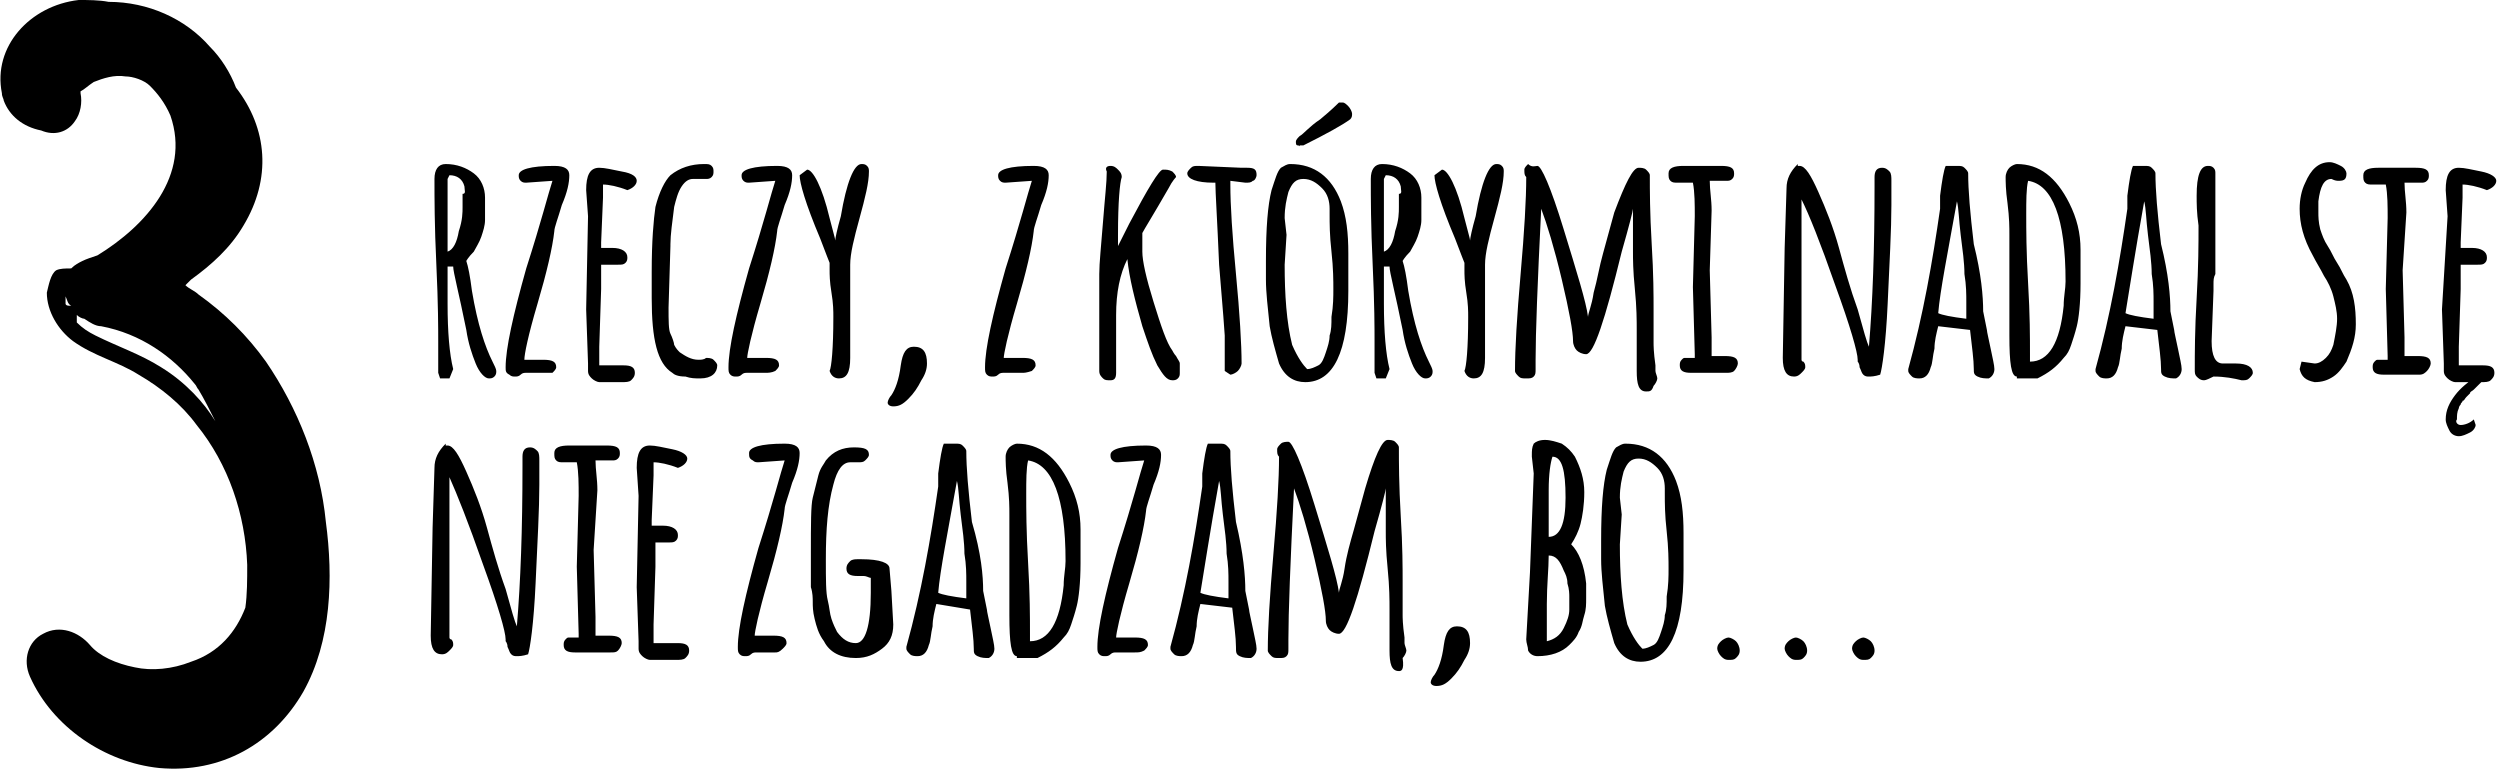 <svg width="302" height="93" viewBox="0 0 302 93" fill="none" xmlns="http://www.w3.org/2000/svg">
<path d="M54.068 32.651V36.705C54.068 40.082 54.294 42.785 54.746 44.586L54.294 45.712H53.163L52.937 45.036C52.937 43.91 52.937 42.559 52.937 41.208C52.937 39.857 52.937 36.705 52.711 31.976C52.484 27.247 52.484 23.869 52.484 21.617C52.484 20.491 52.937 19.816 53.842 19.816C55.199 19.816 56.33 20.266 57.235 20.942C58.14 21.617 58.592 22.743 58.592 23.869V26.572C58.592 27.247 58.366 27.922 58.14 28.598C57.914 29.274 57.461 29.949 57.235 30.399C56.556 31.075 56.33 31.525 56.33 31.525C56.556 32.201 56.782 33.327 57.009 35.128C57.687 39.182 58.592 41.884 59.497 43.685C59.723 44.136 59.95 44.586 59.95 44.811C59.95 45.036 59.95 45.261 59.723 45.487C59.497 45.712 59.271 45.712 59.045 45.712C58.592 45.712 57.914 45.036 57.461 43.91C57.009 42.785 56.556 41.433 56.33 39.857C55.425 35.353 54.746 32.877 54.746 32.201H54.068V32.651ZM56.104 22.518C55.878 21.617 55.199 21.167 54.294 21.167L54.068 21.617C54.068 22.743 54.068 24.095 54.068 26.121C54.068 28.148 54.068 29.499 54.068 30.399C54.746 30.174 55.199 29.274 55.425 27.922C55.878 26.572 55.878 25.671 55.878 24.995C55.878 24.32 55.878 23.869 55.878 23.419C56.33 23.419 56.104 22.968 56.104 22.518ZM65.831 45.036H63.569C63.343 45.036 63.117 45.036 62.89 45.261C62.664 45.487 62.438 45.487 62.212 45.487C61.986 45.487 61.759 45.487 61.533 45.261C61.081 45.036 61.081 44.811 61.081 44.361C61.081 42.109 61.986 38.056 63.569 32.426C65.379 26.797 66.284 23.194 66.736 21.843L63.569 22.068C63.343 22.068 63.117 22.068 62.89 21.843C62.664 21.617 62.664 21.392 62.664 21.167C62.664 20.491 64.022 20.041 66.962 20.041C68.32 20.041 68.772 20.491 68.772 21.167C68.772 22.068 68.546 23.194 67.867 24.77C67.415 26.346 66.962 27.472 66.962 27.922C66.736 29.949 66.057 32.877 64.926 36.705C63.795 40.533 63.343 42.785 63.343 43.46H64.021H65.605C66.736 43.46 67.189 43.685 67.189 44.361C67.189 44.586 66.962 44.811 66.736 45.036C66.284 45.036 66.057 45.036 65.831 45.036ZM71.034 26.121L70.808 22.968C70.808 21.167 71.26 20.266 72.391 20.266C73.07 20.266 73.975 20.491 75.106 20.717C76.463 20.942 76.916 21.392 76.916 21.843C76.916 22.293 76.463 22.743 75.785 22.968C74.654 22.518 73.523 22.293 72.844 22.293C72.844 22.743 72.844 23.419 72.844 23.869L72.618 29.274C72.618 29.274 72.618 29.499 72.618 29.949H73.975C75.106 29.949 75.785 30.399 75.785 31.075C75.785 31.3 75.785 31.525 75.558 31.751C75.332 31.976 75.106 31.976 74.654 31.976C74.201 31.976 73.975 31.976 73.523 31.976H72.618C72.618 32.877 72.618 34.002 72.618 34.903L72.391 41.884C72.391 43.235 72.391 44.136 72.391 44.136H75.332C76.237 44.136 76.69 44.361 76.69 45.036C76.69 45.487 76.463 45.712 76.237 45.937C76.011 46.162 75.558 46.162 75.106 46.162H72.391C72.165 46.162 71.713 45.937 71.487 45.712C71.26 45.487 71.034 45.261 71.034 44.811V43.91L70.808 37.38L71.034 26.121ZM81.214 45.036C79.404 43.91 78.726 40.983 78.726 36.029V33.777V32.877C78.726 29.049 78.952 26.572 79.178 24.995C79.63 23.194 80.309 21.843 80.988 21.167C82.119 20.266 83.476 19.816 85.06 19.816C85.512 19.816 85.738 19.816 85.965 20.041C86.191 20.266 86.191 20.491 86.191 20.717C86.191 20.942 86.191 21.167 85.965 21.392C85.738 21.617 85.512 21.617 85.286 21.617H83.702C83.25 21.617 82.797 21.843 82.345 22.518C81.893 23.194 81.666 24.095 81.44 24.995C81.214 26.797 80.988 28.373 80.988 29.499V29.724L80.761 37.155C80.761 38.731 80.761 39.857 80.988 40.307C81.214 40.758 81.44 41.433 81.44 41.659C81.666 42.109 81.893 42.334 82.119 42.559C82.797 43.01 83.476 43.46 84.381 43.46C84.607 43.46 85.06 43.46 85.286 43.235C85.512 43.235 85.965 43.235 86.191 43.46C86.417 43.685 86.643 43.91 86.643 44.136C86.643 45.036 85.965 45.712 84.607 45.712C83.929 45.712 83.476 45.712 82.797 45.487C81.893 45.487 81.44 45.261 81.214 45.036ZM92.525 45.036H90.263C90.036 45.036 89.81 45.036 89.584 45.261C89.358 45.487 89.132 45.487 88.905 45.487C88.679 45.487 88.453 45.487 88.227 45.261C88.001 45.036 88.001 44.811 88.001 44.361C88.001 42.109 88.905 38.056 90.489 32.426C92.299 26.797 93.204 23.194 93.656 21.843L90.489 22.068C90.263 22.068 90.036 22.068 89.81 21.843C89.584 21.617 89.584 21.392 89.584 21.167C89.584 20.491 90.941 20.041 93.882 20.041C95.239 20.041 95.692 20.491 95.692 21.167C95.692 22.068 95.466 23.194 94.787 24.77C94.335 26.346 93.882 27.472 93.882 27.922C93.656 29.949 92.977 32.877 91.846 36.705C90.715 40.533 90.263 42.785 90.263 43.235H90.941H92.525C93.656 43.235 94.108 43.46 94.108 44.136C94.108 44.361 93.882 44.586 93.656 44.811C93.204 45.036 92.751 45.036 92.525 45.036ZM102.705 43.235C102.705 45.036 102.252 45.712 101.347 45.712C100.895 45.712 100.442 45.487 100.216 44.811C100.442 44.361 100.669 42.109 100.669 38.281C100.669 37.605 100.669 36.705 100.442 35.353C100.216 34.002 100.216 33.102 100.216 32.651V31.751C100.216 31.751 99.764 30.625 99.085 28.823C97.275 24.545 96.597 22.068 96.597 21.167V21.167L97.502 20.491C98.18 20.491 99.311 22.518 100.216 26.346C100.669 28.148 100.895 28.823 100.895 29.048C100.895 28.823 101.121 27.697 101.574 26.121C102.252 22.068 103.157 19.816 104.062 19.816C104.288 19.816 104.514 19.816 104.741 20.041C104.967 20.266 104.967 20.491 104.967 20.717C104.967 22.068 104.514 23.869 103.836 26.346C103.157 28.823 102.705 30.625 102.705 31.976V43.235V43.235ZM111.979 43.91C111.979 44.586 111.753 45.261 111.301 45.937C110.848 46.838 110.396 47.513 109.717 48.189C109.039 48.864 108.586 49.09 107.908 49.09C107.455 49.09 107.229 48.864 107.229 48.639C107.229 48.414 107.455 47.964 107.681 47.739C108.134 47.063 108.586 45.937 108.812 44.136C109.039 42.559 109.491 41.884 110.396 41.884C111.527 41.884 111.979 42.559 111.979 43.91ZM123.517 45.036H121.254C121.028 45.036 120.802 45.036 120.576 45.261C120.35 45.487 120.123 45.487 119.897 45.487C119.671 45.487 119.445 45.487 119.218 45.261C118.992 45.036 118.992 44.811 118.992 44.361C118.992 42.109 119.897 38.056 121.481 32.426C123.29 26.797 124.195 23.194 124.648 21.843L121.481 22.068C121.254 22.068 121.028 22.068 120.802 21.843C120.576 21.617 120.576 21.392 120.576 21.167C120.576 20.491 121.933 20.041 124.874 20.041C126.231 20.041 126.684 20.491 126.684 21.167C126.684 22.068 126.457 23.194 125.779 24.77C125.326 26.346 124.874 27.472 124.874 27.922C124.648 29.949 123.969 32.877 122.838 36.705C121.707 40.533 121.254 42.785 121.254 43.235H121.933H123.517C124.648 43.235 125.1 43.46 125.1 44.136C125.1 44.361 124.874 44.586 124.648 44.811C123.969 45.036 123.743 45.036 123.517 45.036ZM141.162 22.743C139.352 25.896 138.221 27.697 137.994 28.148V30.399C137.994 31.525 138.447 33.552 139.352 36.479C140.257 39.407 140.935 41.433 141.614 42.334C141.614 42.334 141.84 42.785 142.066 43.01C142.293 43.46 142.519 43.685 142.519 43.91C142.519 44.361 142.519 44.811 142.519 45.036C142.519 45.261 142.519 45.487 142.293 45.712C142.066 45.937 141.84 45.937 141.614 45.937C140.935 45.937 140.483 45.261 139.804 44.136C139.126 42.785 138.673 41.433 137.994 39.407C137.09 36.254 136.411 33.552 136.185 31.3C135.28 33.102 134.827 35.353 134.827 38.056V45.036C134.827 45.712 134.601 45.937 134.149 45.937C133.696 45.937 133.47 45.937 133.244 45.712C133.018 45.487 132.791 45.261 132.791 44.811V33.102C132.791 31.751 133.018 29.724 133.244 26.797C133.47 23.869 133.696 22.068 133.696 20.717C133.47 20.266 133.696 20.041 134.149 20.041C134.601 20.041 134.827 20.266 135.054 20.491C135.28 20.717 135.506 20.942 135.506 21.392C135.28 22.068 135.054 24.32 135.054 28.373V29.724C135.054 29.724 135.506 28.823 136.411 27.022C138.673 22.743 140.03 20.491 140.483 20.491C140.935 20.491 141.162 20.491 141.614 20.717C141.84 20.942 142.066 21.167 142.066 21.392C142.066 21.392 141.614 21.843 141.162 22.743ZM147.948 44.811V41.884C147.948 41.884 147.948 41.433 147.948 40.533C147.948 40.307 147.722 37.38 147.269 31.976C147.043 26.572 146.817 23.194 146.817 22.068C146.817 22.068 146.817 22.068 146.591 22.068C144.555 22.068 143.424 21.617 143.424 20.942C143.424 20.717 143.65 20.491 143.876 20.266C144.102 20.041 144.329 20.041 144.781 20.041L149.984 20.266H150.663C151.568 20.266 151.794 20.491 151.794 21.167C151.794 21.392 151.568 21.843 151.341 21.843C151.115 22.068 150.889 22.068 150.436 22.068L148.627 21.843V22.293C148.627 24.77 148.853 28.373 149.305 33.102C149.758 37.831 149.984 41.659 149.984 43.91C149.984 44.136 149.758 44.586 149.532 44.811C149.305 45.036 148.853 45.261 148.627 45.261L147.948 44.811ZM153.377 39.407C153.151 37.155 152.925 35.353 152.925 33.777V32.426C152.925 32.201 152.925 32.201 152.925 32.201V31.525C152.925 27.472 153.151 24.77 153.603 22.968C154.056 21.617 154.282 20.717 154.735 20.266C155.187 20.041 155.413 19.816 155.866 19.816C158.806 19.816 160.842 21.392 161.973 24.32C162.652 26.121 162.878 28.148 162.878 30.625V30.85V35.128C162.878 42.559 161.069 46.162 157.675 46.162C156.318 46.162 155.187 45.487 154.508 43.91C154.056 42.334 153.603 40.758 153.377 39.407ZM155.413 28.373L155.187 31.976C155.187 35.579 155.413 38.956 156.092 41.659C156.771 43.235 157.449 44.136 157.902 44.586C158.354 44.586 158.806 44.361 159.259 44.136C159.711 43.91 159.938 43.235 160.164 42.559C160.39 41.884 160.616 41.208 160.616 40.533C160.842 39.857 160.842 39.182 160.842 38.281C161.069 36.93 161.069 35.804 161.069 34.903C161.069 34.002 161.069 32.426 160.842 30.399C160.616 28.373 160.616 27.022 160.616 25.896V25.22C160.616 24.32 160.39 23.419 159.711 22.743C159.033 22.068 158.354 21.617 157.449 21.617C156.544 21.617 156.092 22.068 155.639 23.194C155.413 24.095 155.187 24.995 155.187 26.346L155.413 28.373ZM156.771 17.564C156.544 17.564 156.544 17.339 156.544 17.114C156.544 16.889 156.771 16.663 156.997 16.438C157.449 16.213 158.128 15.312 159.485 14.412C160.842 13.286 161.521 12.61 161.747 12.385C161.973 12.385 161.973 12.385 162.2 12.385C162.426 12.385 162.652 12.61 162.878 12.835C163.105 13.061 163.331 13.511 163.331 13.736C163.331 13.961 163.331 14.187 163.105 14.412C162.2 15.087 160.164 16.213 157.449 17.564C157.449 17.564 157.223 17.564 156.997 17.564C156.997 17.789 156.997 17.564 156.771 17.564ZM167.176 32.651V36.705C167.176 40.082 167.403 42.785 167.855 44.586L167.403 45.712H166.272L166.045 45.036C166.045 43.91 166.045 42.559 166.045 41.208C166.045 39.857 166.045 36.705 165.819 31.976C165.593 27.247 165.593 23.869 165.593 21.617C165.593 20.491 166.045 19.816 166.95 19.816C168.308 19.816 169.439 20.266 170.344 20.942C171.248 21.617 171.701 22.743 171.701 23.869V26.572C171.701 27.247 171.475 27.922 171.248 28.598C171.022 29.274 170.57 29.949 170.344 30.399C169.665 31.075 169.439 31.525 169.439 31.525C169.665 32.201 169.891 33.327 170.117 35.128C170.796 39.182 171.701 41.884 172.606 43.685C172.832 44.136 173.058 44.586 173.058 44.811C173.058 45.036 173.058 45.261 172.832 45.487C172.606 45.712 172.379 45.712 172.153 45.712C171.701 45.712 171.022 45.036 170.57 43.91C170.117 42.785 169.665 41.433 169.439 39.857C168.534 35.353 167.855 32.877 167.855 32.201H167.176V32.651ZM169.212 22.518C168.986 21.617 168.308 21.167 167.403 21.167L167.176 21.617C167.176 22.743 167.176 24.095 167.176 26.121C167.176 28.148 167.176 29.499 167.176 30.399C167.855 30.174 168.308 29.274 168.534 27.922C168.986 26.572 168.986 25.671 168.986 24.995C168.986 24.32 168.986 23.869 168.986 23.419C169.439 23.419 169.212 22.968 169.212 22.518ZM179.392 43.235C179.392 45.036 178.94 45.712 178.035 45.712C177.582 45.712 177.13 45.487 176.904 44.811C177.13 44.361 177.356 42.109 177.356 38.281C177.356 37.605 177.356 36.705 177.13 35.353C176.904 34.002 176.904 33.102 176.904 32.651V31.751C176.904 31.751 176.451 30.625 175.773 28.823C173.963 24.545 173.284 22.068 173.284 21.167V21.167L174.189 20.491C174.868 20.491 175.999 22.518 176.904 26.346C177.356 28.148 177.582 28.823 177.582 29.048C177.582 28.823 177.809 27.697 178.261 26.121C178.94 22.068 179.845 19.816 180.75 19.816C180.976 19.816 181.202 19.816 181.428 20.041C181.654 20.266 181.654 20.491 181.654 20.717C181.654 22.068 181.202 23.869 180.523 26.346C179.845 28.823 179.392 30.625 179.392 31.976V43.235V43.235ZM198.847 47.288C197.942 47.288 197.716 46.387 197.716 44.811V39.857C197.716 38.731 197.716 37.155 197.49 34.903C197.263 32.651 197.263 31.3 197.263 30.399C197.263 29.724 197.263 28.823 197.263 27.697C197.263 26.572 197.263 25.896 197.263 25.22C197.263 25.445 196.811 27.247 195.906 30.399C193.87 38.731 192.513 42.785 191.608 42.785C191.156 42.785 190.703 42.559 190.477 42.334C190.251 42.109 190.024 41.659 190.024 41.208C190.024 40.082 189.572 37.605 188.667 33.777C187.762 29.949 186.857 27.022 186.179 25.22C185.726 34.228 185.5 40.307 185.5 43.46V44.586C185.5 45.036 185.5 45.261 185.274 45.487C185.048 45.712 184.821 45.712 184.369 45.712C183.917 45.712 183.69 45.712 183.464 45.487C183.238 45.261 183.012 45.036 183.012 44.811C183.012 42.109 183.238 38.281 183.69 33.102C184.143 27.922 184.369 24.095 184.369 21.392C184.143 21.167 184.143 20.942 184.143 20.491C184.143 20.266 184.369 20.041 184.595 19.816C185.048 20.266 185.5 20.041 185.726 20.041C186.179 20.041 187.31 22.518 188.893 27.697C190.477 32.877 191.608 36.479 191.834 38.281C191.834 37.831 192.287 36.93 192.513 35.353C192.965 33.777 193.191 32.201 193.644 30.625C194.096 29.049 194.549 27.247 195.001 25.671C196.359 22.068 197.263 20.266 197.942 20.266C198.168 20.266 198.621 20.266 198.847 20.491C199.073 20.717 199.299 20.942 199.299 21.167C199.299 22.968 199.299 25.671 199.526 29.499C199.752 33.102 199.752 35.804 199.752 37.38V41.433C199.752 41.659 199.752 42.559 199.978 44.136V44.811C199.978 45.036 200.204 45.487 200.204 45.712C200.204 45.937 199.978 46.387 199.752 46.613C199.526 47.288 199.299 47.288 198.847 47.288ZM206.538 32.651L206.764 40.758V41.884V43.01H207.217H208.348C209.479 43.01 209.932 43.235 209.932 43.91C209.932 44.136 209.705 44.586 209.479 44.811C209.253 45.036 208.8 45.036 208.574 45.036H206.991C205.86 45.036 205.181 45.036 204.729 45.036C204.502 45.036 204.276 45.036 204.276 45.036C203.371 45.036 202.919 44.811 202.919 44.136C202.919 43.91 202.919 43.685 203.145 43.46C203.371 43.235 203.371 43.235 203.597 43.235H204.729V42.785L204.502 34.678L204.729 26.121C204.729 24.77 204.729 23.194 204.502 22.068H203.597H202.693C202.24 22.068 202.014 22.068 201.788 21.843C201.562 21.617 201.561 21.392 201.561 20.942C201.561 20.266 202.24 20.041 203.371 20.041H207.896C209.027 20.041 209.479 20.266 209.479 20.942C209.479 21.167 209.479 21.392 209.253 21.617C209.027 21.843 208.8 21.843 208.574 21.843H206.538C206.538 22.968 206.764 24.095 206.764 25.445L206.538 32.651ZM215.587 29.949L215.813 22.743C215.813 21.617 216.266 20.717 217.171 19.816V20.041H217.397C218.075 20.041 218.754 21.167 219.659 23.194C220.564 25.22 221.469 27.472 222.147 29.949C222.826 32.426 223.505 34.903 224.409 37.38C225.088 39.857 225.541 41.433 225.767 41.884C226.219 36.479 226.445 30.174 226.445 22.518V21.392C226.445 20.717 226.672 20.266 227.35 20.266C227.803 20.266 228.029 20.491 228.255 20.717C228.481 20.942 228.481 21.392 228.481 21.843V24.77C228.481 27.697 228.255 31.751 228.029 36.705C227.803 41.659 227.35 44.586 227.124 45.261C226.445 45.487 225.993 45.487 225.767 45.487C225.541 45.487 225.314 45.487 225.088 45.261C224.862 45.036 224.862 44.811 224.636 44.361C224.636 43.91 224.409 43.685 224.409 43.685V43.46C224.409 42.559 223.505 39.407 221.695 34.453C219.885 29.274 218.528 25.896 217.623 24.095V43.46C217.623 43.46 217.623 43.685 217.849 43.685C218.075 43.91 218.075 44.136 218.075 44.361C218.075 44.586 217.849 44.811 217.623 45.036C217.397 45.261 217.171 45.487 216.718 45.487C215.813 45.487 215.361 44.811 215.361 43.235L215.587 29.949ZM239.566 37.605L240.018 39.857C240.018 40.082 240.245 40.983 240.471 42.109C240.697 43.235 240.923 44.136 240.923 44.586C240.923 45.036 240.697 45.487 240.245 45.712C239.792 45.712 239.34 45.712 238.887 45.487C238.435 45.261 238.435 45.036 238.435 44.586C238.435 43.46 238.209 41.884 237.982 39.857L234.137 39.407C233.911 40.307 233.684 41.208 233.684 42.109C233.458 43.01 233.458 43.91 233.232 44.361C233.006 45.261 232.553 45.712 231.875 45.712C231.648 45.712 231.196 45.712 230.97 45.487C230.744 45.261 230.517 45.036 230.517 44.811V44.586C232.327 38.056 233.458 31.525 234.363 25.22C234.363 24.995 234.363 24.545 234.363 23.644C234.589 21.843 234.815 20.491 235.042 20.041H236.399C236.851 20.041 237.078 20.041 237.304 20.266C237.53 20.491 237.756 20.717 237.756 20.942C237.756 22.968 237.982 25.671 238.435 29.499C239.34 33.102 239.566 35.804 239.566 37.605ZM234.137 37.831C234.589 38.056 235.72 38.281 237.53 38.506C237.53 38.056 237.53 37.38 237.53 36.479C237.53 35.579 237.53 34.453 237.304 33.102C237.304 31.751 237.078 30.174 236.851 28.373C236.625 26.572 236.625 25.22 236.399 24.32C235.268 30.625 234.363 35.128 234.137 37.831ZM243.638 45.487C242.959 45.487 242.733 43.91 242.733 40.533V28.373C242.733 27.472 242.733 26.346 242.507 24.545C242.281 22.968 242.281 21.843 242.281 21.392C242.281 20.942 242.507 20.491 242.733 20.266C242.959 20.041 243.412 19.816 243.638 19.816C246.353 19.816 248.388 21.392 249.972 24.545C250.877 26.346 251.329 28.148 251.329 30.174V32.201V34.228C251.329 36.705 251.103 38.506 250.877 39.407C250.651 40.307 250.424 40.983 250.198 41.659C249.972 42.334 249.746 42.785 249.293 43.235C248.388 44.361 247.484 45.036 246.126 45.712H243.638V45.487ZM245.221 42.785V43.685C247.484 43.685 248.841 41.433 249.293 36.93C249.293 35.804 249.52 34.903 249.52 34.002C249.52 26.346 247.936 22.293 244.995 21.843C244.769 22.743 244.769 24.32 244.769 25.896C244.769 27.697 244.769 30.399 244.995 34.228C245.221 38.056 245.221 40.758 245.221 42.785ZM262.188 37.605L262.64 39.857C262.64 40.082 262.866 40.983 263.093 42.109C263.319 43.235 263.545 44.136 263.545 44.586C263.545 45.036 263.319 45.487 262.866 45.712C262.414 45.712 261.961 45.712 261.509 45.487C261.057 45.261 261.057 45.036 261.057 44.586C261.057 43.46 260.83 41.884 260.604 39.857L256.759 39.407C256.532 40.307 256.306 41.208 256.306 42.109C256.08 43.01 256.08 43.91 255.854 44.361C255.627 45.261 255.175 45.712 254.496 45.712C254.27 45.712 253.818 45.712 253.591 45.487C253.365 45.261 253.139 45.036 253.139 44.811V44.586C254.949 38.056 256.08 31.525 256.985 25.22C256.985 24.995 256.985 24.545 256.985 23.644C257.211 21.843 257.437 20.491 257.663 20.041H259.021C259.473 20.041 259.699 20.041 259.926 20.266C260.152 20.491 260.378 20.717 260.378 20.942C260.378 22.968 260.604 25.671 261.057 29.499C261.961 33.102 262.188 35.804 262.188 37.605ZM256.759 37.831C257.211 38.056 258.342 38.281 260.152 38.506C260.152 38.056 260.152 37.38 260.152 36.479C260.152 35.579 260.152 34.453 259.926 33.102C259.926 31.751 259.699 30.174 259.473 28.373C259.247 26.572 259.247 25.22 259.021 24.32C257.89 30.625 257.211 35.128 256.759 37.831ZM267.617 23.869V33.102C267.391 33.552 267.391 33.777 267.391 34.453V35.128L267.164 41.208C267.164 43.01 267.617 43.91 268.522 43.91H270.105C271.463 43.91 272.141 44.361 272.141 45.036C272.141 45.261 271.915 45.487 271.689 45.712C271.463 45.937 271.236 45.937 270.784 45.937C269.879 45.712 268.748 45.487 267.391 45.487C266.938 45.712 266.486 45.937 266.26 45.937C265.807 45.937 265.581 45.712 265.355 45.487C265.129 45.261 265.129 45.036 265.129 44.586C265.129 42.785 265.129 39.857 265.355 36.029C265.581 32.201 265.581 29.274 265.581 27.472V27.247C265.355 25.671 265.355 24.545 265.355 23.644C265.355 21.167 265.807 20.041 266.712 20.041C266.938 20.041 267.164 20.041 267.391 20.266C267.617 20.491 267.617 20.717 267.617 20.942V23.869ZM278.023 43.685L279.606 43.91C280.059 43.91 280.511 43.685 280.964 43.235C281.416 42.785 281.642 42.334 281.869 41.659C282.095 40.533 282.321 39.407 282.321 38.506C282.321 37.605 282.095 36.705 281.869 35.804C281.642 34.903 281.19 34.002 280.738 33.327C280.285 32.426 279.833 31.751 279.38 30.85C278.249 28.823 277.797 27.022 277.797 25.22C277.797 24.095 278.023 22.968 278.475 22.068C279.154 20.491 280.059 19.591 281.416 19.591C281.869 19.591 282.321 19.816 282.773 20.041C283.226 20.266 283.452 20.717 283.452 20.942C283.452 21.617 283.226 21.843 282.547 21.843C282.321 21.843 282.095 21.843 281.642 21.617C280.738 21.617 280.285 22.518 280.059 24.32C280.059 24.77 280.059 25.22 280.059 25.671C280.059 26.121 280.059 26.797 280.285 27.697C280.511 28.373 280.738 29.048 281.19 29.724C281.642 30.399 281.869 31.075 282.321 31.751C282.773 32.426 283 33.102 283.452 33.777C284.357 35.353 284.583 37.155 284.583 39.182C284.583 40.758 284.131 42.109 283.452 43.685C283 44.361 282.547 45.036 281.869 45.487C281.19 45.937 280.511 46.162 279.606 46.162C278.475 45.937 278.023 45.487 277.797 44.586L278.023 43.685ZM290.239 32.651L290.465 40.758V41.884V43.01H290.917H292.048C293.179 43.01 293.632 43.235 293.632 43.91C293.632 44.136 293.406 44.586 293.179 44.811C292.953 45.036 292.727 45.261 292.275 45.261H290.691C289.56 45.261 288.881 45.261 288.429 45.261C288.203 45.261 287.976 45.261 287.976 45.261C287.072 45.261 286.619 45.036 286.619 44.361C286.619 44.136 286.619 43.91 286.845 43.685C287.072 43.46 287.072 43.46 287.298 43.46H288.429V43.01L288.203 34.903L288.429 26.346C288.429 24.995 288.429 23.419 288.203 22.293H287.524H286.619C286.167 22.293 285.941 22.293 285.714 22.068C285.488 21.843 285.488 21.617 285.488 21.167C285.488 20.491 286.167 20.266 287.298 20.266H291.822C292.953 20.266 293.406 20.491 293.406 21.167C293.406 21.392 293.406 21.617 293.179 21.843C292.953 22.068 292.727 22.068 292.501 22.068H290.465C290.465 23.194 290.691 24.32 290.691 25.671L290.239 32.651ZM297.251 51.341C297.704 51.341 298.382 51.116 298.835 50.666L299.061 51.341C299.061 51.567 298.835 52.017 298.382 52.242C297.93 52.467 297.478 52.693 297.025 52.693C296.573 52.693 296.12 52.467 295.894 52.017C295.668 51.567 295.442 51.116 295.442 50.666C295.442 49.54 295.894 48.639 296.573 47.739C297.251 46.838 298.156 46.162 299.061 45.487L300.192 45.937C299.966 45.937 299.74 46.162 299.514 46.387C299.287 46.613 299.061 46.838 298.835 47.063C298.609 47.288 298.382 47.288 298.382 47.513C298.382 47.513 298.156 47.739 297.93 47.964C297.704 48.189 297.704 48.414 297.478 48.414C297.478 48.639 297.251 48.639 297.251 48.864C297.025 49.09 297.025 49.315 297.025 49.315C296.799 49.765 296.799 50.215 296.799 50.666C296.573 50.891 296.799 51.341 297.251 51.341ZM295.668 26.121L295.442 22.968C295.442 21.167 295.894 20.266 297.025 20.266C297.704 20.266 298.609 20.491 299.74 20.717C300.871 20.942 301.55 21.392 301.55 21.843C301.55 22.293 301.097 22.743 300.418 22.968C299.287 22.518 298.156 22.293 297.478 22.293C297.478 22.743 297.478 23.419 297.478 23.869L297.251 29.274C297.251 29.274 297.251 29.499 297.251 29.949H298.609C299.74 29.949 300.418 30.399 300.418 31.075C300.418 31.3 300.418 31.525 300.192 31.751C299.966 31.976 299.74 31.976 299.287 31.976C298.835 31.976 298.609 31.976 298.156 31.976H297.251C297.251 32.877 297.251 34.002 297.251 34.903L297.025 41.884C297.025 43.235 297.025 44.136 297.025 44.136H299.966C300.871 44.136 301.323 44.361 301.323 45.036C301.323 45.487 301.097 45.712 300.871 45.937C300.645 46.162 300.192 46.162 299.74 46.162H296.573C296.347 46.162 295.894 45.937 295.668 45.712C295.442 45.487 295.215 45.261 295.215 44.811V43.91L294.989 37.38L295.668 26.121Z" fill="black"/>
<path d="M52.258 63.726L52.484 56.52C52.484 55.395 52.936 54.494 53.841 53.593V53.818H54.067C54.746 53.818 55.425 54.944 56.329 56.971C57.234 58.998 58.139 61.249 58.818 63.726C59.496 66.203 60.175 68.68 61.08 71.157C61.759 73.634 62.211 75.211 62.437 75.661C62.89 70.257 63.116 63.952 63.116 56.295V55.169C63.116 54.494 63.342 54.044 64.021 54.044C64.473 54.044 64.699 54.269 64.926 54.494C65.152 54.719 65.152 55.169 65.152 55.62V58.547C65.152 61.474 64.926 65.528 64.699 70.482C64.473 75.436 64.021 78.363 63.794 79.039C63.116 79.264 62.663 79.264 62.437 79.264C62.211 79.264 61.985 79.264 61.759 79.039C61.532 78.814 61.532 78.588 61.306 78.138C61.306 77.688 61.08 77.462 61.08 77.462V77.237C61.08 76.337 60.175 73.184 58.365 68.23C56.556 63.051 55.198 59.673 54.293 57.647V77.012C54.293 77.012 54.293 77.237 54.52 77.237C54.746 77.462 54.746 77.688 54.746 77.913C54.746 78.138 54.52 78.363 54.293 78.588C54.067 78.814 53.841 79.039 53.389 79.039C52.484 79.039 52.031 78.363 52.031 76.787L52.258 63.726ZM71.712 66.428L71.938 74.535V75.661V76.787H72.391H73.522C74.653 76.787 75.105 77.012 75.105 77.688C75.105 77.913 74.879 78.363 74.653 78.588C74.427 78.814 74.201 78.814 73.748 78.814H72.165C71.034 78.814 70.355 78.814 69.902 78.814C69.676 78.814 69.45 78.814 69.45 78.814C68.545 78.814 68.093 78.588 68.093 77.913C68.093 77.688 68.093 77.462 68.319 77.237C68.545 77.012 68.545 77.012 68.771 77.012H69.902V76.562L69.676 68.455L69.902 59.898C69.902 58.547 69.902 56.971 69.676 55.845H68.998H68.093C67.64 55.845 67.414 55.845 67.188 55.62C66.962 55.395 66.962 55.169 66.962 54.719C66.962 54.044 67.64 53.818 68.771 53.818H73.296C74.427 53.818 74.879 54.044 74.879 54.719C74.879 54.944 74.879 55.169 74.653 55.395C74.427 55.62 74.201 55.62 73.974 55.62H71.938C71.938 56.746 72.165 57.872 72.165 59.223L71.712 66.428ZM77.141 59.898L76.915 56.52C76.915 54.719 77.368 53.818 78.499 53.818C79.177 53.818 80.082 54.044 81.213 54.269C82.344 54.494 83.023 54.944 83.023 55.395C83.023 55.845 82.571 56.295 81.892 56.52C80.761 56.07 79.63 55.845 78.951 55.845C78.951 56.295 78.951 56.971 78.951 57.421L78.725 62.826C78.725 62.826 78.725 63.051 78.725 63.501H80.082C81.213 63.501 81.892 63.952 81.892 64.627C81.892 64.852 81.892 65.077 81.666 65.303C81.439 65.528 81.213 65.528 80.761 65.528C80.308 65.528 80.082 65.528 79.63 65.528H79.177C79.177 66.428 79.177 67.554 79.177 68.455L78.951 75.436C78.951 76.787 78.951 77.688 78.951 77.688H81.892C82.797 77.688 83.249 77.913 83.249 78.588C83.249 79.039 83.023 79.264 82.797 79.489C82.571 79.714 82.118 79.714 81.666 79.714H78.499C78.272 79.714 77.82 79.489 77.594 79.264C77.368 79.039 77.141 78.814 77.141 78.363V77.462L76.915 70.932L77.141 59.898ZM93.655 78.814H91.393C91.167 78.814 90.941 78.814 90.714 79.039C90.488 79.264 90.262 79.264 90.036 79.264C89.809 79.264 89.583 79.264 89.357 79.039C89.131 78.814 89.131 78.588 89.131 78.138C89.131 75.886 90.036 71.833 91.619 66.203C93.429 60.574 94.334 56.971 94.786 55.62L91.619 55.845C91.393 55.845 91.167 55.845 90.941 55.62C90.488 55.395 90.488 55.169 90.488 54.719C90.488 54.044 91.846 53.593 94.786 53.593C96.144 53.593 96.596 54.044 96.596 54.719C96.596 55.62 96.37 56.746 95.691 58.322C95.239 59.898 94.786 61.024 94.786 61.474C94.56 63.501 93.881 66.428 92.75 70.257C91.619 74.085 91.167 76.337 91.167 76.787H91.846H93.429C94.56 76.787 95.013 77.012 95.013 77.688C95.013 77.913 94.786 78.138 94.56 78.363C94.108 78.814 93.881 78.814 93.655 78.814ZM107.681 71.382L107.907 75.436C107.907 76.787 107.454 77.688 106.55 78.363C105.645 79.039 104.74 79.489 103.383 79.489C101.573 79.489 100.216 78.814 99.537 77.462C98.858 76.562 98.632 75.661 98.406 74.76C98.18 73.859 98.18 73.184 98.18 72.734C98.18 72.283 98.18 71.608 97.953 70.932C97.953 69.806 97.953 69.131 97.953 68.455V66.879C97.953 63.276 97.953 61.024 98.18 60.123C98.406 59.223 98.632 58.322 98.858 57.421C99.084 56.52 99.537 56.07 99.763 55.62C100.668 54.494 101.799 54.044 103.156 54.044C104.514 54.044 104.966 54.269 104.966 54.944C104.966 55.169 104.74 55.395 104.514 55.62C104.287 55.845 104.061 55.845 103.609 55.845H102.704C101.799 55.845 101.12 56.746 100.668 58.547C99.989 61.024 99.763 63.952 99.763 67.554C99.763 70.031 99.763 71.608 99.989 72.508C100.216 73.409 100.216 74.085 100.442 74.76C100.668 75.436 100.894 75.886 101.12 76.337C101.799 77.237 102.478 77.688 103.383 77.688C104.514 77.688 105.192 75.661 105.192 71.608V69.806C104.966 69.806 104.74 69.581 104.287 69.581H103.609C102.704 69.581 102.251 69.356 102.251 68.68C102.251 68.23 102.478 68.005 102.704 67.78C102.93 67.554 103.383 67.554 103.609 67.554H104.061C106.323 67.554 107.454 68.005 107.454 68.68L107.681 71.382ZM118.765 71.382L119.218 73.634C119.218 73.859 119.444 74.76 119.67 75.886C119.896 77.012 120.123 77.913 120.123 78.363C120.123 78.814 119.896 79.264 119.444 79.489C118.992 79.489 118.539 79.489 118.087 79.264C117.634 79.039 117.634 78.814 117.634 78.363C117.634 77.237 117.408 75.661 117.182 73.634L113.11 72.959C112.884 73.859 112.657 74.76 112.657 75.661C112.431 76.562 112.431 77.462 112.205 77.913C111.979 78.814 111.526 79.264 110.848 79.264C110.622 79.264 110.169 79.264 109.943 79.039C109.717 78.814 109.49 78.588 109.49 78.363V78.138C111.3 71.608 112.431 65.077 113.336 58.772C113.336 58.547 113.336 58.097 113.336 57.196C113.562 55.395 113.789 54.044 114.015 53.593H115.372C115.825 53.593 116.051 53.593 116.277 53.818C116.503 54.044 116.729 54.269 116.729 54.494C116.729 56.52 116.956 59.223 117.408 63.051C118.539 66.879 118.765 69.581 118.765 71.382ZM113.336 71.608C113.789 71.833 114.92 72.058 116.729 72.283C116.729 71.833 116.729 71.157 116.729 70.257C116.729 69.356 116.729 68.23 116.503 66.879C116.503 65.528 116.277 63.952 116.051 62.15C115.825 60.349 115.825 58.998 115.598 58.097C114.467 64.402 113.562 68.906 113.336 71.608ZM122.837 79.264C122.159 79.264 121.932 77.688 121.932 74.31V62.15C121.932 61.249 121.932 60.123 121.706 58.322C121.48 56.746 121.48 55.62 121.48 55.169C121.48 54.719 121.706 54.269 121.932 54.044C122.159 53.818 122.611 53.593 122.837 53.593C125.552 53.593 127.588 55.169 129.171 58.322C130.076 60.123 130.529 61.925 130.529 63.952V65.978V68.005C130.529 70.482 130.302 72.283 130.076 73.184C129.85 74.085 129.624 74.76 129.398 75.436C129.171 76.111 128.945 76.562 128.493 77.012C127.588 78.138 126.683 78.814 125.326 79.489H122.837V79.264ZM124.421 76.562V77.462C126.683 77.462 128.04 75.211 128.493 70.707C128.493 69.581 128.719 68.68 128.719 67.78C128.719 60.123 127.135 56.07 124.195 55.62C123.968 56.52 123.968 58.097 123.968 59.673C123.968 61.474 123.968 64.177 124.195 68.005C124.421 71.833 124.421 74.535 124.421 76.562ZM137.089 78.814H134.827C134.601 78.814 134.374 78.814 134.148 79.039C133.922 79.264 133.696 79.264 133.469 79.264C133.243 79.264 133.017 79.264 132.791 79.039C132.565 78.814 132.565 78.588 132.565 78.138C132.565 75.886 133.469 71.833 135.053 66.203C136.863 60.574 137.768 56.971 138.22 55.62L135.053 55.845C134.827 55.845 134.601 55.845 134.374 55.62C134.148 55.395 134.148 55.169 134.148 54.944C134.148 54.269 135.505 53.818 138.446 53.818C139.804 53.818 140.256 54.269 140.256 54.944C140.256 55.845 140.03 56.971 139.351 58.547C138.899 60.123 138.446 61.249 138.446 61.7C138.22 63.726 137.541 66.654 136.41 70.482C135.279 74.31 134.827 76.562 134.827 77.012H135.505H137.089C138.22 77.012 138.672 77.237 138.672 77.913C138.672 78.138 138.446 78.363 138.22 78.588C137.768 78.814 137.541 78.814 137.089 78.814ZM150.436 71.382L150.888 73.634C150.888 73.859 151.114 74.76 151.341 75.886C151.567 77.012 151.793 77.913 151.793 78.363C151.793 78.814 151.567 79.264 151.114 79.489C150.662 79.489 150.21 79.489 149.757 79.264C149.305 79.039 149.305 78.814 149.305 78.138C149.305 77.012 149.078 75.436 148.852 73.409L145.007 72.959C144.78 73.859 144.554 74.76 144.554 75.661C144.328 76.562 144.328 77.462 144.102 77.913C143.875 78.814 143.423 79.264 142.744 79.264C142.518 79.264 142.066 79.264 141.839 79.039C141.613 78.814 141.387 78.588 141.387 78.363V78.138C143.197 71.608 144.328 65.077 145.233 58.772C145.233 58.547 145.233 58.097 145.233 57.196C145.459 55.395 145.685 54.044 145.911 53.593H147.269C147.721 53.593 147.947 53.593 148.174 53.818C148.4 54.044 148.626 54.269 148.626 54.494C148.626 56.52 148.852 59.223 149.305 63.051C150.21 66.879 150.436 69.581 150.436 71.382ZM145.007 71.608C145.459 71.833 146.59 72.058 148.4 72.283C148.4 71.833 148.4 71.157 148.4 70.257C148.4 69.356 148.4 68.23 148.174 66.879C148.174 65.528 147.947 63.952 147.721 62.15C147.495 60.349 147.495 58.998 147.269 58.097C146.138 64.402 145.459 68.906 145.007 71.608ZM168.986 81.065C168.081 81.065 167.854 80.165 167.854 78.588V73.634C167.854 72.508 167.854 70.932 167.628 68.68C167.402 66.428 167.402 65.077 167.402 64.177C167.402 63.501 167.402 62.6 167.402 61.474C167.402 60.349 167.402 59.673 167.402 58.998C167.402 59.223 166.95 61.024 166.045 64.177C164.009 72.508 162.651 76.562 161.747 76.562C161.294 76.562 160.842 76.337 160.616 76.111C160.389 75.886 160.163 75.436 160.163 74.985C160.163 73.859 159.711 71.382 158.806 67.554C157.901 63.726 156.996 60.799 156.317 58.998C155.865 68.005 155.639 74.085 155.639 77.237V78.363C155.639 78.814 155.639 79.039 155.413 79.264C155.186 79.489 154.96 79.489 154.508 79.489C154.055 79.489 153.829 79.489 153.603 79.264C153.377 79.039 153.15 78.814 153.15 78.588C153.15 75.886 153.377 72.058 153.829 66.879C154.281 61.7 154.508 57.872 154.508 55.169C154.281 54.944 154.281 54.719 154.281 54.269C154.281 54.044 154.508 53.818 154.734 53.593C154.96 53.368 155.413 53.368 155.639 53.368C156.091 53.368 157.222 55.845 158.806 61.024C160.389 66.203 161.52 69.806 161.747 71.608C161.747 71.157 162.199 70.257 162.425 68.68C162.651 67.104 163.104 65.528 163.556 63.952C164.009 62.375 164.461 60.574 164.914 58.998C166.045 55.169 166.95 53.143 167.628 53.143C167.854 53.143 168.307 53.143 168.533 53.368C168.759 53.593 168.986 53.818 168.986 54.044C168.986 55.845 168.986 58.547 169.212 62.375C169.438 65.978 169.438 68.68 169.438 70.257V74.31C169.438 74.535 169.438 75.436 169.664 77.012V77.688C169.664 77.913 169.89 78.363 169.89 78.588C169.89 78.814 169.664 79.264 169.438 79.489C169.664 81.065 169.212 81.065 168.986 81.065ZM177.582 77.688C177.582 78.363 177.356 79.039 176.903 79.714C176.451 80.615 175.998 81.29 175.32 81.966C174.641 82.642 174.189 82.867 173.51 82.867C173.057 82.867 172.831 82.642 172.831 82.416C172.831 82.191 173.057 81.741 173.284 81.516C173.736 80.84 174.189 79.714 174.415 77.913C174.641 76.337 175.093 75.661 175.998 75.661C177.129 75.661 177.582 76.337 177.582 77.688ZM185.273 57.196L185.047 55.169V54.944C185.047 54.494 185.047 54.044 185.273 53.593C185.499 53.368 185.952 53.143 186.63 53.143C187.309 53.143 187.988 53.368 188.666 53.593C189.345 54.044 189.798 54.494 190.25 55.169C190.929 56.52 191.381 57.872 191.381 59.448C191.381 61.024 191.155 62.375 190.929 63.276C190.702 64.177 190.25 65.077 189.798 65.753C190.702 66.654 191.381 68.23 191.607 70.482C191.607 70.932 191.607 71.608 191.607 72.283C191.607 72.959 191.607 73.634 191.381 74.31C191.155 74.985 191.155 75.661 190.702 76.337C190.476 77.012 190.024 77.462 189.571 77.913C188.666 78.814 187.309 79.264 185.726 79.264C185.273 79.264 184.821 79.039 184.595 78.588C184.595 78.138 184.368 77.688 184.368 77.237L184.821 69.131L185.273 57.196ZM186.857 75.661V77.462C187.762 77.237 188.44 76.787 188.893 75.886C189.345 74.985 189.571 74.31 189.571 73.634C189.571 72.959 189.571 72.283 189.571 72.058C189.571 71.833 189.571 71.157 189.345 70.482C189.345 69.806 189.119 69.356 188.893 68.906C188.44 67.78 187.988 67.104 187.083 67.104C187.083 68.68 186.857 70.707 186.857 72.959V75.661ZM187.535 55.169C187.309 55.845 187.083 57.196 187.083 59.223V64.852C188.44 64.852 189.119 63.276 189.119 60.123C189.119 56.746 188.666 55.169 187.535 55.169ZM193.869 73.184C193.643 70.932 193.417 69.131 193.417 67.554V66.203C193.417 65.978 193.417 65.978 193.417 65.978V65.303C193.417 61.249 193.643 58.547 194.096 56.746C194.548 55.395 194.774 54.494 195.227 54.044C195.679 53.818 195.905 53.593 196.358 53.593C199.299 53.593 201.335 55.169 202.466 58.097C203.144 59.898 203.371 61.925 203.371 64.402V64.627V68.906C203.371 76.337 201.561 79.939 198.168 79.939C196.81 79.939 195.679 79.264 195.001 77.688C194.548 76.111 194.096 74.535 193.869 73.184ZM195.905 62.15L195.679 65.753C195.679 69.356 195.905 72.734 196.584 75.436C197.263 77.012 197.941 77.913 198.394 78.363C198.846 78.363 199.299 78.138 199.751 77.913C200.204 77.688 200.43 77.012 200.656 76.337C200.882 75.661 201.108 74.985 201.108 74.31C201.335 73.634 201.335 72.959 201.335 72.058C201.561 70.707 201.561 69.581 201.561 68.68C201.561 67.78 201.561 66.203 201.335 64.177C201.108 62.15 201.108 60.799 201.108 59.673V58.998C201.108 58.097 200.882 57.196 200.204 56.52C199.525 55.845 198.846 55.395 197.941 55.395C197.036 55.395 196.584 55.845 196.132 56.971C195.905 57.872 195.679 58.772 195.679 60.123L195.905 62.15ZM208.8 79.714C208.347 79.714 208.121 79.489 207.895 79.264C207.669 79.039 207.442 78.588 207.442 78.363C207.442 77.913 207.669 77.688 207.895 77.462C208.121 77.237 208.574 77.012 208.8 77.012C209.026 77.012 209.478 77.237 209.705 77.462C209.931 77.688 210.157 78.138 210.157 78.588C210.157 79.039 209.931 79.264 209.705 79.489C209.478 79.714 209.252 79.714 208.8 79.714ZM216.944 79.714C216.491 79.714 216.265 79.489 216.039 79.264C215.813 79.039 215.586 78.588 215.586 78.363C215.586 77.913 215.813 77.688 216.039 77.462C216.265 77.237 216.717 77.012 216.944 77.012C217.17 77.012 217.622 77.237 217.848 77.462C218.075 77.688 218.301 78.138 218.301 78.588C218.301 79.039 218.075 79.264 217.848 79.489C217.622 79.714 217.396 79.714 216.944 79.714ZM225.087 79.714C224.635 79.714 224.409 79.489 224.183 79.264C223.956 79.039 223.73 78.588 223.73 78.363C223.73 77.913 223.956 77.688 224.183 77.462C224.409 77.237 224.861 77.012 225.087 77.012C225.314 77.012 225.766 77.237 225.992 77.462C226.219 77.688 226.445 78.138 226.445 78.588C226.445 79.039 226.219 79.264 225.992 79.489C225.766 79.714 225.54 79.714 225.087 79.714Z" fill="black"/>
<path d="M19.457 44.361C16.969 42.785 14.254 41.884 11.54 40.533C10.635 40.082 9.956 39.632 9.278 38.956V38.731V38.506C9.278 38.506 9.278 38.506 9.278 38.281V38.056C9.504 38.281 9.956 38.506 10.182 38.506C10.861 38.956 11.54 39.407 12.218 39.407C16.969 40.307 20.815 43.01 23.529 46.387C23.756 46.613 23.756 46.838 23.982 47.063C24.66 48.189 25.339 49.54 26.018 50.891C24.66 48.639 22.398 46.162 19.457 44.361ZM9.504 38.506C9.504 38.281 9.504 38.281 9.504 38.506C9.504 38.281 9.504 38.281 9.504 38.506C9.504 38.506 9.504 38.281 9.504 38.506ZM7.92 36.705C7.92 36.254 7.92 36.029 7.92 35.804C8.147 36.254 8.147 36.705 8.599 36.93H8.373C7.92 36.93 7.92 36.705 7.92 36.705ZM32.126 43.685C29.863 40.533 27.149 37.831 23.982 35.579C23.529 35.128 22.851 34.903 22.398 34.453C22.624 34.228 22.851 34.002 23.077 33.777C25.565 31.976 27.827 29.949 29.411 27.247C32.804 21.617 32.352 15.537 28.506 10.584C27.827 8.782 26.696 6.981 25.339 5.63C22.398 2.252 17.874 0.225 13.123 0.225C11.992 0 10.635 0 9.504 0C3.622 0.676 -0.902 5.63 0.229 11.259C0.229 11.709 0.455 11.935 0.455 12.16C1.134 13.961 2.717 15.312 4.979 15.763C6.563 16.438 8.147 15.988 9.051 14.637C9.73 13.736 9.956 12.385 9.73 11.259C9.73 11.259 9.73 11.259 9.73 11.034C10.182 10.809 10.635 10.358 11.314 9.908C12.445 9.458 13.802 9.007 15.159 9.232C16.064 9.232 17.421 9.683 18.1 10.358C19.005 11.259 19.91 12.385 20.588 13.961C23.077 21.167 17.648 27.247 11.766 30.85C11.087 31.075 10.409 31.3 9.956 31.525C9.504 31.751 9.051 31.976 8.599 32.426C7.92 32.426 7.242 32.426 6.789 32.651C6.111 33.102 5.884 34.453 5.658 35.353C5.658 37.605 7.015 39.857 8.825 41.208C11.314 43.01 14.254 43.685 16.743 45.261C19.457 46.838 21.946 48.864 23.756 51.341C27.601 56.07 29.637 62.15 29.863 68.23C29.863 70.031 29.863 71.833 29.637 73.409C28.506 76.337 26.47 78.814 23.077 79.939C20.815 80.84 18.326 81.065 16.29 80.615C14.028 80.165 11.992 79.264 10.861 77.913C9.504 76.337 7.242 75.436 5.206 76.562C3.396 77.463 2.717 79.714 3.622 81.741C6.337 87.821 12.671 92.099 19.231 92.775C26.696 93.45 33.03 89.847 36.65 83.542C40.043 77.463 40.269 69.806 39.364 63.051C38.686 56.07 35.971 49.315 32.126 43.685Z" fill="black"/>
</svg>
